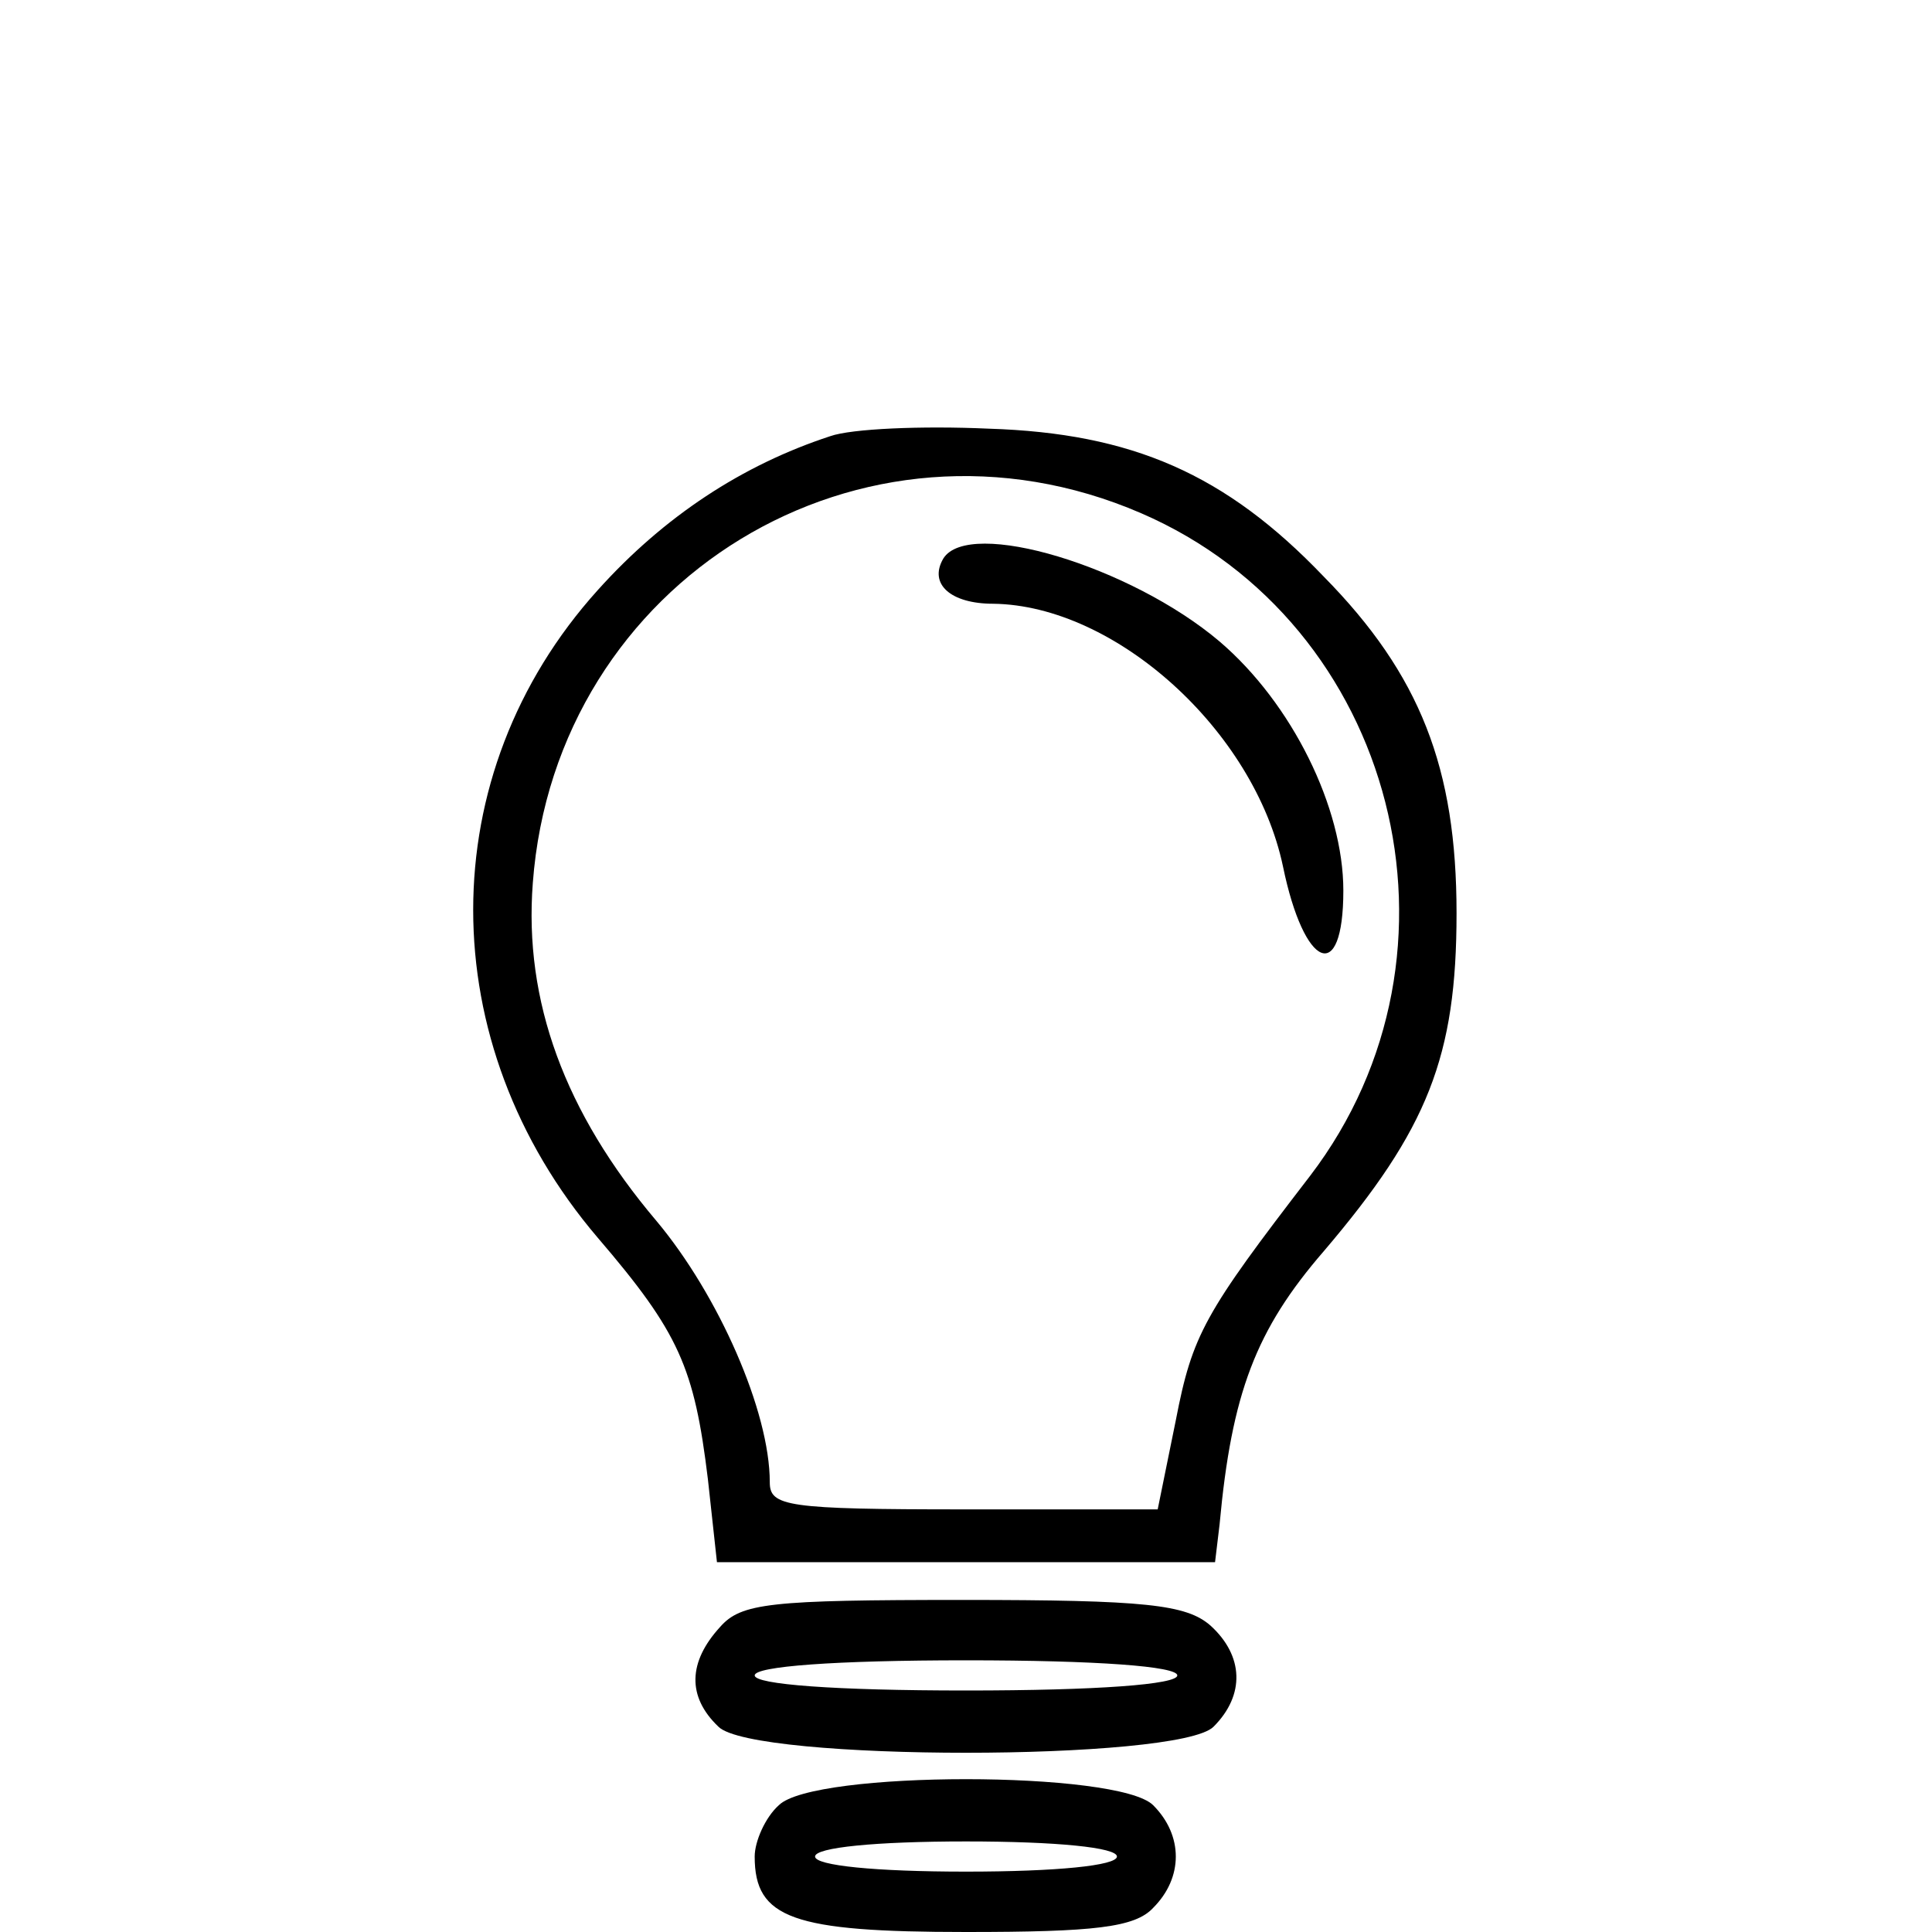 <?xml version="1.0" standalone="no"?>
<!DOCTYPE svg PUBLIC "-//W3C//DTD SVG 20010904//EN"
 "http://www.w3.org/TR/2001/REC-SVG-20010904/DTD/svg10.dtd">
<svg version="1.0" xmlns="http://www.w3.org/2000/svg"
 width="128pt" height="128pt" viewBox="0 0 128 128"
 preserveAspectRatio="xMidYMid meet">

<g transform="translate(0,128) scale(0.1,-0.1)"
fill="#000000" stroke="none">
<path d="M550 991 c-58 -19 -110 -53 -154 -102 -110 -122 -110 -300 0 -429 54
-63 64 -86 73 -160 l6 -55 165 0 165 0 3 25 c8 87 24 129 69 181 69 81 88 129
88 224 0 96 -24 158 -88 223 -65 68 -127 95 -222 98 -44 2 -91 0 -105 -5z
m206 -51 c169 -73 225 -291 112 -439 -70 -91 -78 -105 -89 -162 l-12 -59 -128
0 c-118 0 -129 2 -129 18 0 47 -34 124 -75 173 -61 72 -88 146 -82 224 15 201
218 325 403 245z"/>
<path d="M625 910 c-10 -17 5 -30 33 -30 81 -1 173 -84 192 -174 14 -68 40
-79 40 -16 0 55 -34 124 -82 165 -59 50 -166 82 -183 55z"/>
<path d="M477 202 c-21 -23 -22 -46 -1 -66 23 -23 305 -23 328 0 21 21 20 47
-2 67 -16 14 -43 17 -164 17 -128 0 -147 -2 -161 -18z m303 -32 c0 -6 -53 -10
-140 -10 -87 0 -140 4 -140 10 0 6 53 10 140 10 87 0 140 -4 140 -10z"/>
<path d="M516 84 c-9 -8 -16 -24 -16 -34 0 -41 25 -50 140 -50 85 0 112 3 124
16 20 20 20 48 0 68 -23 23 -225 23 -248 0z m224 -34 c0 -6 -40 -10 -100 -10
-60 0 -100 4 -100 10 0 6 40 10 100 10 60 0 100 -4 100 -10z"/>
</g>
</svg>
